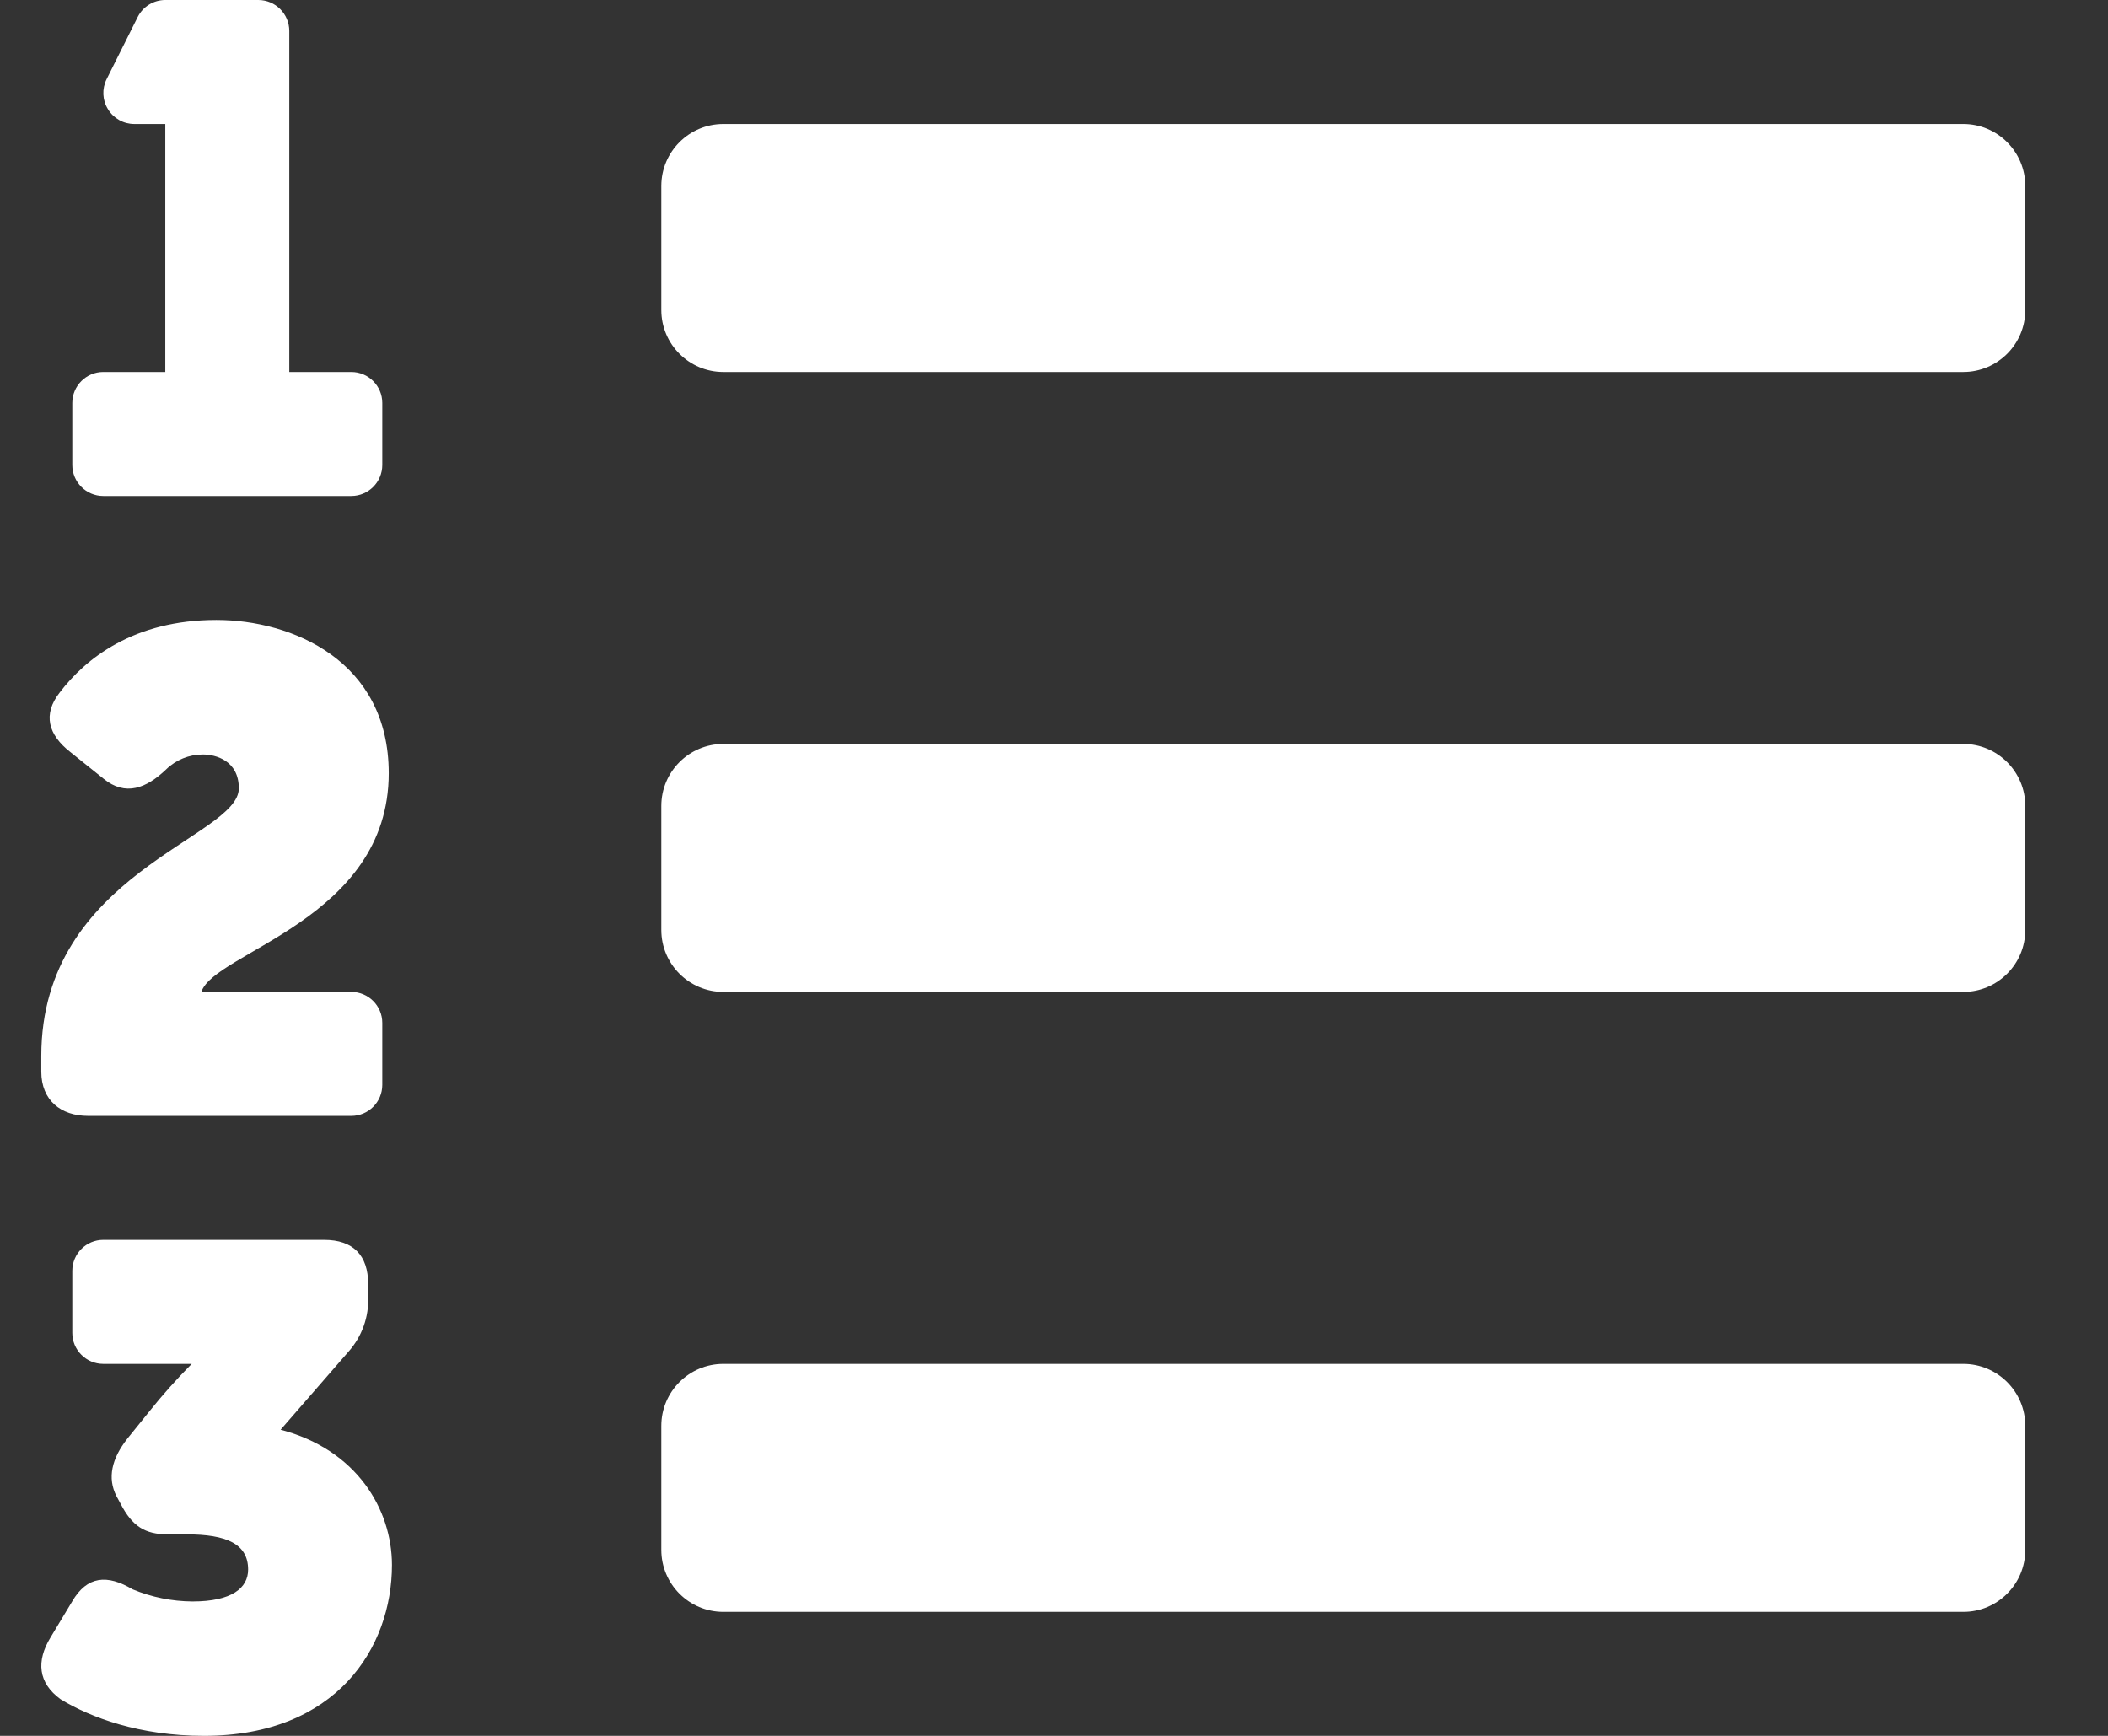 <?xml version="1.0" encoding="UTF-8"?>
<svg width="17px" height="14px" viewBox="0 0 17 14" version="1.1" xmlns="http://www.w3.org/2000/svg" xmlns:xlink="http://www.w3.org/1999/xlink">
    <rect x="0" y="0" width="17" height="14" fill="#333333" stroke="none"/>
    <!-- Generator: sketchtool 64 (101010) - https://sketch.com -->
    <title>33BB2796-6517-4638-A3B6-D3F2D9B9BBFB</title>
    <desc>Created with sketchtool.</desc>
    <g id="Ponto-de-apoio" stroke="none" stroke-width="1" fill="none" fill-rule="evenodd">
        <g id="ponto_de_apoio0" transform="translate(-315, -431)" fill="#FFFFFF" fill-rule="nonzero">
            <g id="Group" transform="translate(315.333, 431)">
                <path d="M1.93,11.531 L2.477,10.902 C2.586,10.78 2.643,10.621 2.636,10.458 L2.636,10.355 C2.636,10.125 2.516,10 2.281,10 L0.5,10 C0.362,10 0.25,10.112 0.25,10.25 L0.25,10.75 C0.25,10.888 0.362,11 0.5,11 L1.213,11 C1.092,11.122 0.977,11.251 0.87,11.385 L0.694,11.603 C0.569,11.762 0.53,11.92 0.607,12.068 L0.64,12.129 C0.733,12.309 0.836,12.375 1.022,12.375 L1.17,12.375 C1.493,12.375 1.668,12.451 1.668,12.659 C1.668,12.807 1.537,12.916 1.22,12.916 C1.054,12.915 0.89,12.882 0.736,12.818 C0.533,12.697 0.369,12.709 0.249,12.916 L0.074,13.207 C-0.042,13.398 -0.026,13.573 0.156,13.705 C0.397,13.852 0.793,14 1.312,14 C2.38,14 2.828,13.289 2.828,12.621 C2.827,12.172 2.543,11.691 1.93,11.531 L1.93,11.531 Z M15.5,6 L5.5,6 C5.224,6 5,6.224 5,6.5 L5,7.5 C5,7.776 5.224,8 5.5,8 L15.5,8 C15.776,8 16,7.776 16,7.5 L16,6.5 C16,6.224 15.776,6 15.5,6 Z M15.5,1 L5.5,1 C5.224,1 5,1.224 5,1.5 L5,2.5 C5,2.776 5.224,3 5.5,3 L15.5,3 C15.776,3 16,2.776 16,2.5 L16,1.5 C16,1.224 15.776,1 15.5,1 Z M15.5,11 L5.5,11 C5.224,11 5,11.224 5,11.5 L5,12.5 C5,12.776 5.224,13 5.5,13 L15.5,13 C15.776,13 16,12.776 16,12.5 L16,11.5 C16,11.224 15.776,11 15.5,11 Z M0.5,4 L2.5,4 C2.638,4 2.75,3.888 2.75,3.75 L2.75,3.25 C2.75,3.112 2.638,3 2.5,3 L2,3 L2,0.25 C2,0.112 1.888,0 1.75,0 L1,0 C0.905,0 0.819,0.054 0.777,0.138 L0.527,0.638 C0.488,0.716 0.492,0.808 0.538,0.881 C0.583,0.955 0.663,1 0.75,1 L1,1 L1,3 L0.5,3 C0.362,3 0.25,3.112 0.25,3.25 L0.25,3.75 C0.25,3.888 0.362,4 0.5,4 Z M0.378,9 L2.5,9 C2.638,9 2.75,8.888 2.75,8.75 L2.75,8.25 C2.75,8.112 2.638,8 2.5,8 L1.291,8 C1.394,7.678 2.802,7.416 2.802,6.236 C2.802,5.328 2.021,5 1.412,5 C0.745,5 0.356,5.312 0.148,5.586 C0.011,5.761 0.054,5.925 0.235,6.066 L0.503,6.281 C0.679,6.424 0.847,6.358 1.007,6.205 C1.086,6.128 1.192,6.085 1.303,6.085 C1.407,6.085 1.593,6.134 1.593,6.358 C1.594,6.756 0,7.041 0,8.518 L0,8.643 C0,8.875 0.159,9 0.378,9 Z" id="Shape"></path>
            </g>
        </g>
    </g>
</svg>